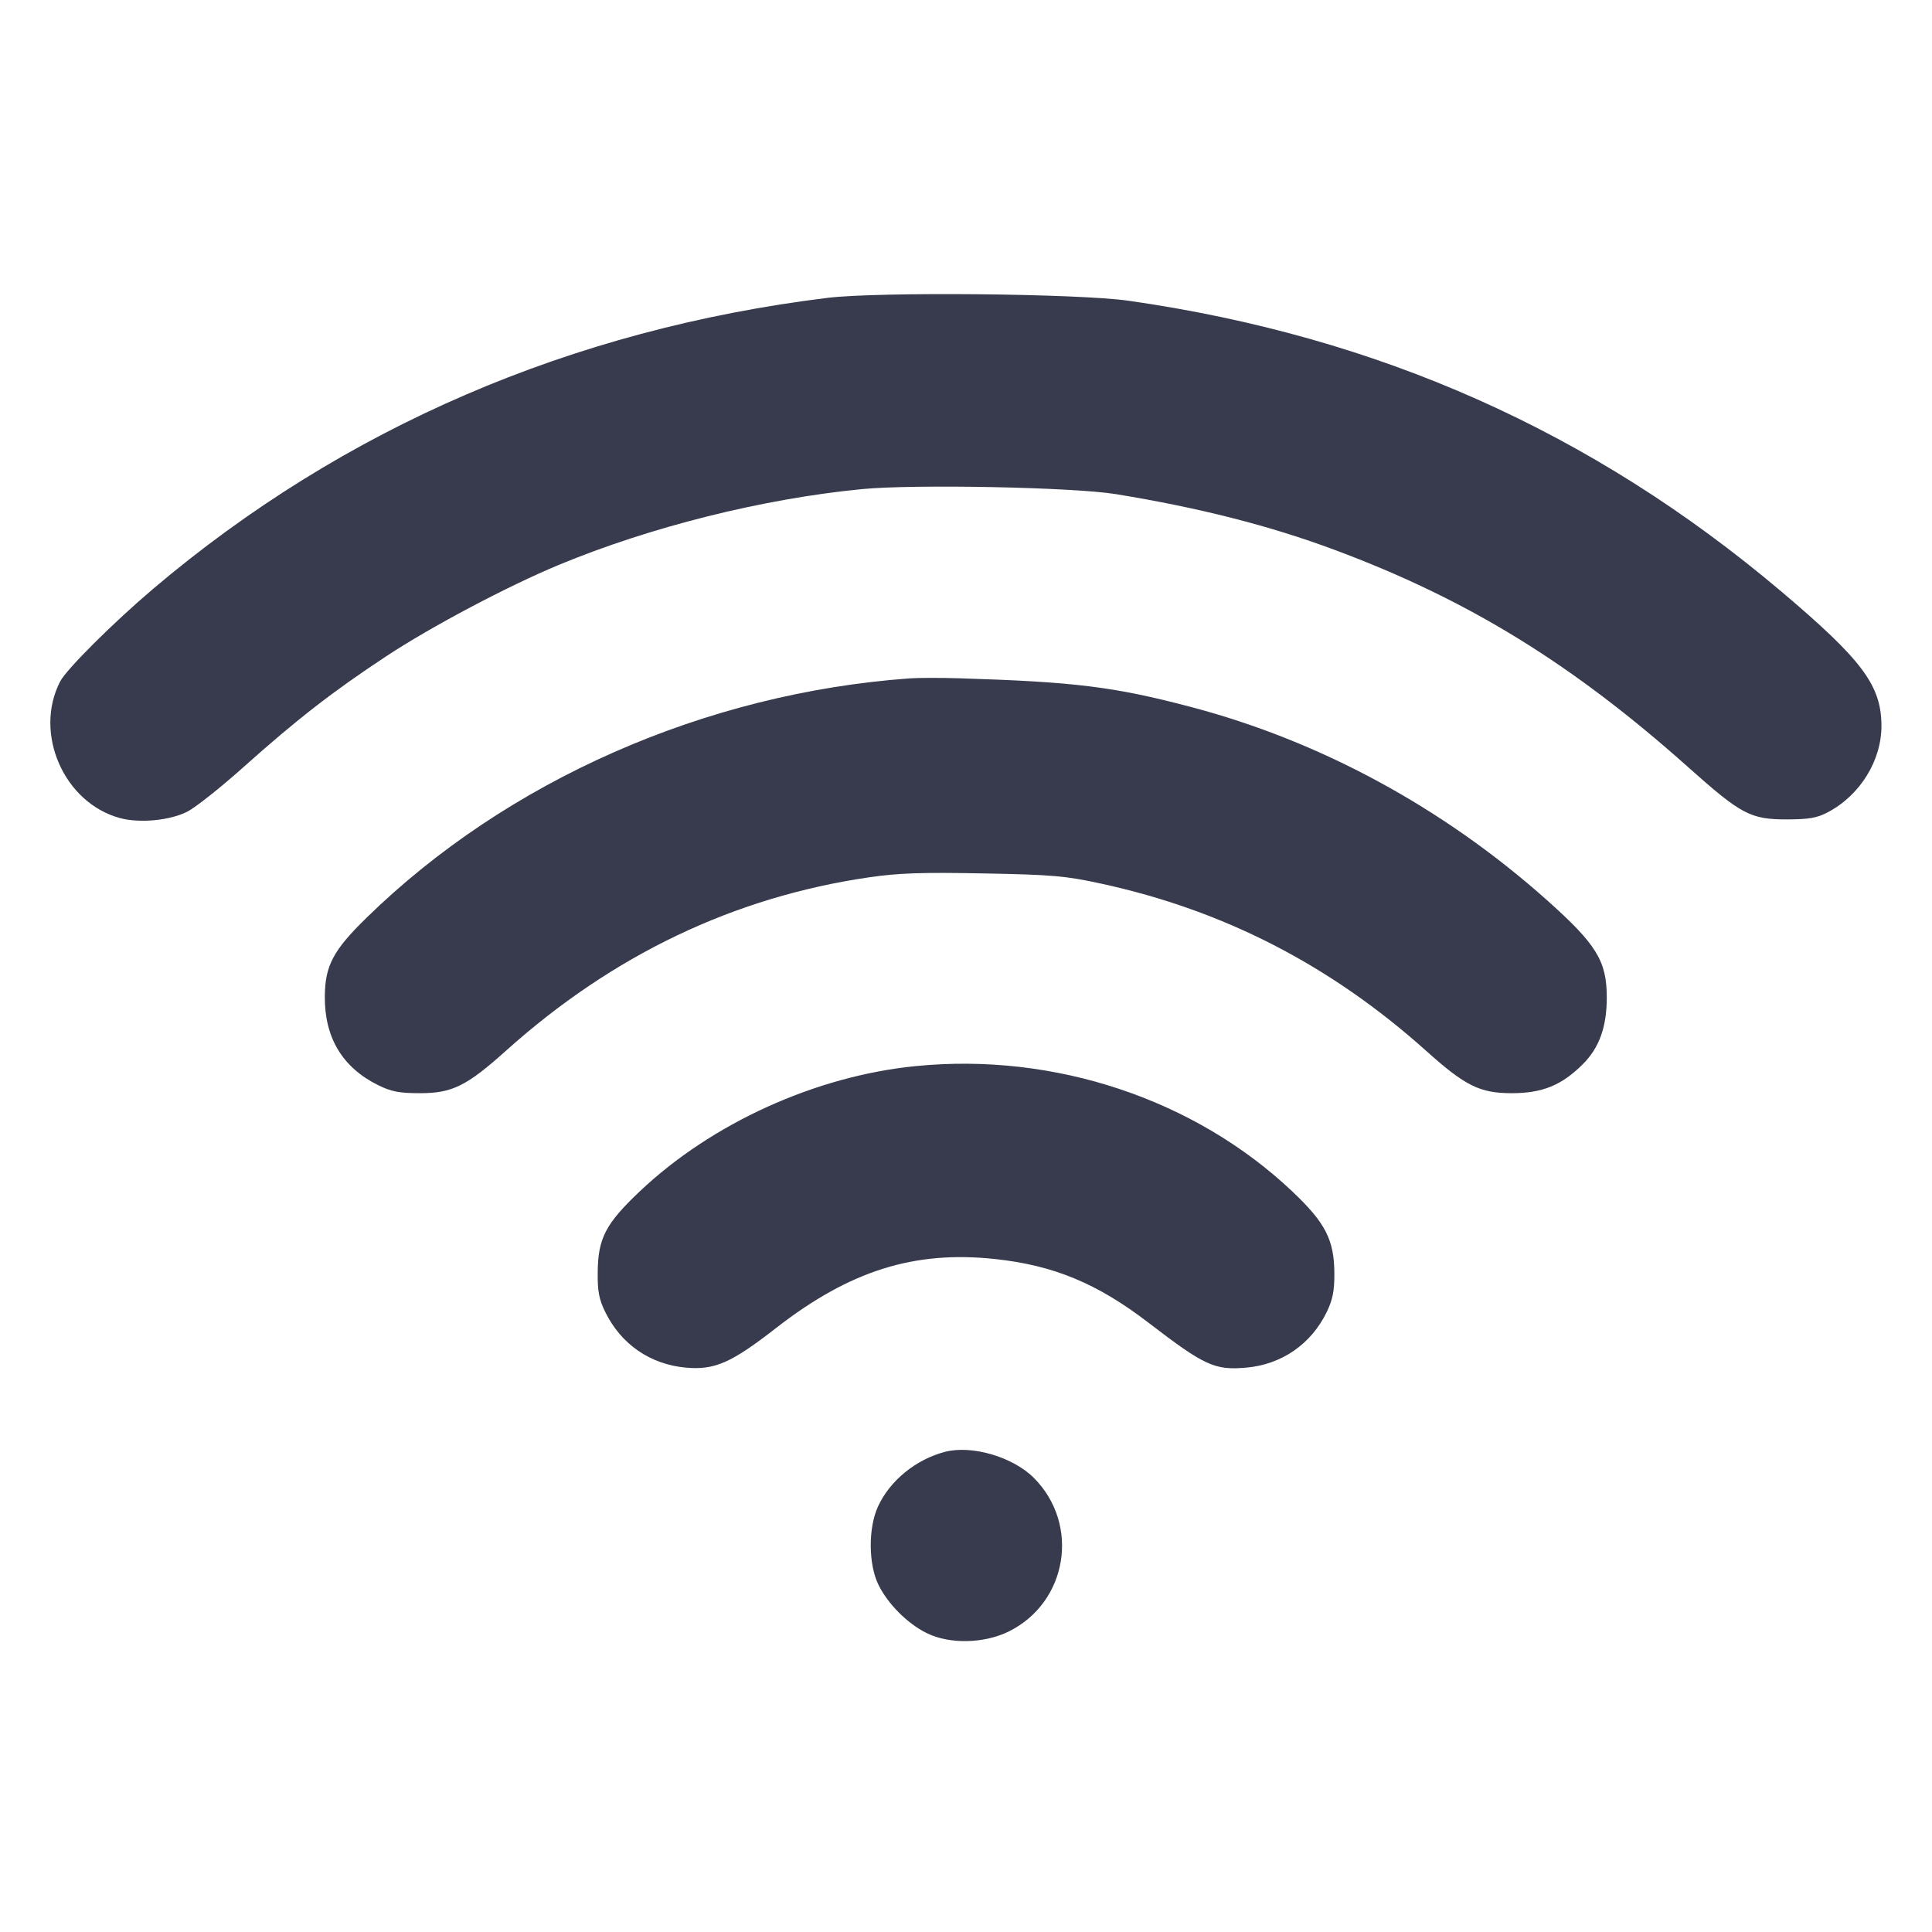 <svg width="24" height="24" viewBox="0 0 24 24" fill="none" xmlns="http://www.w3.org/2000/svg"><path d="M10.280 3.700 C 7.098 4.092,4.264 5.314,1.903 7.314 C 1.408 7.734,0.824 8.315,0.747 8.466 C 0.415 9.111,0.795 9.976,1.493 10.163 C 1.734 10.228,2.108 10.193,2.324 10.084 C 2.425 10.034,2.740 9.784,3.024 9.530 C 3.689 8.936,4.131 8.592,4.800 8.151 C 5.356 7.784,6.307 7.281,6.940 7.018 C 8.080 6.545,9.473 6.196,10.707 6.076 C 11.353 6.013,13.332 6.052,13.860 6.138 C 14.897 6.307,15.769 6.529,16.580 6.831 C 18.234 7.447,19.536 8.248,20.980 9.538 C 21.630 10.118,21.748 10.180,22.200 10.179 C 22.473 10.178,22.573 10.161,22.708 10.089 C 23.109 9.877,23.376 9.443,23.372 9.009 C 23.368 8.511,23.131 8.196,22.126 7.346 C 19.779 5.362,17.125 4.180,14.020 3.736 C 13.391 3.646,10.914 3.623,10.280 3.700 M11.300 8.427 C 8.760 8.611,6.298 9.696,4.553 11.401 C 4.139 11.805,4.038 11.996,4.035 12.378 C 4.031 12.891,4.255 13.263,4.701 13.482 C 4.862 13.561,4.961 13.580,5.220 13.580 C 5.617 13.580,5.798 13.490,6.286 13.052 C 7.613 11.862,9.120 11.142,10.799 10.898 C 11.163 10.845,11.455 10.835,12.219 10.850 C 13.072 10.866,13.236 10.880,13.680 10.977 C 15.201 11.307,16.527 11.989,17.714 13.052 C 18.202 13.490,18.383 13.580,18.780 13.580 C 19.160 13.580,19.400 13.482,19.663 13.219 C 19.867 13.016,19.960 12.755,19.960 12.392 C 19.960 11.936,19.833 11.731,19.209 11.175 C 17.923 10.030,16.394 9.202,14.786 8.780 C 13.837 8.530,13.345 8.470,11.920 8.426 C 11.689 8.419,11.410 8.419,11.300 8.427 M11.380 13.243 C 10.135 13.365,8.843 13.952,7.947 14.800 C 7.524 15.200,7.429 15.383,7.425 15.800 C 7.422 16.039,7.441 16.140,7.518 16.297 C 7.714 16.698,8.076 16.949,8.520 16.989 C 8.877 17.022,9.085 16.930,9.642 16.496 C 10.558 15.784,11.356 15.533,12.360 15.640 C 13.089 15.718,13.631 15.943,14.268 16.432 C 14.967 16.968,15.089 17.024,15.485 16.989 C 15.923 16.949,16.288 16.697,16.482 16.297 C 16.555 16.145,16.577 16.036,16.576 15.820 C 16.574 15.402,16.466 15.191,16.054 14.801 C 14.842 13.654,13.099 13.073,11.380 13.243 M11.740 18.035 C 11.378 18.129,11.054 18.393,10.907 18.714 C 10.784 18.982,10.787 19.432,10.913 19.688 C 11.031 19.927,11.273 20.169,11.512 20.287 C 11.795 20.427,12.222 20.418,12.529 20.268 C 13.262 19.907,13.421 18.938,12.842 18.358 C 12.582 18.098,12.073 17.949,11.740 18.035 " fill="#373B4D" stroke="none" fill-rule="evenodd"></path></svg>